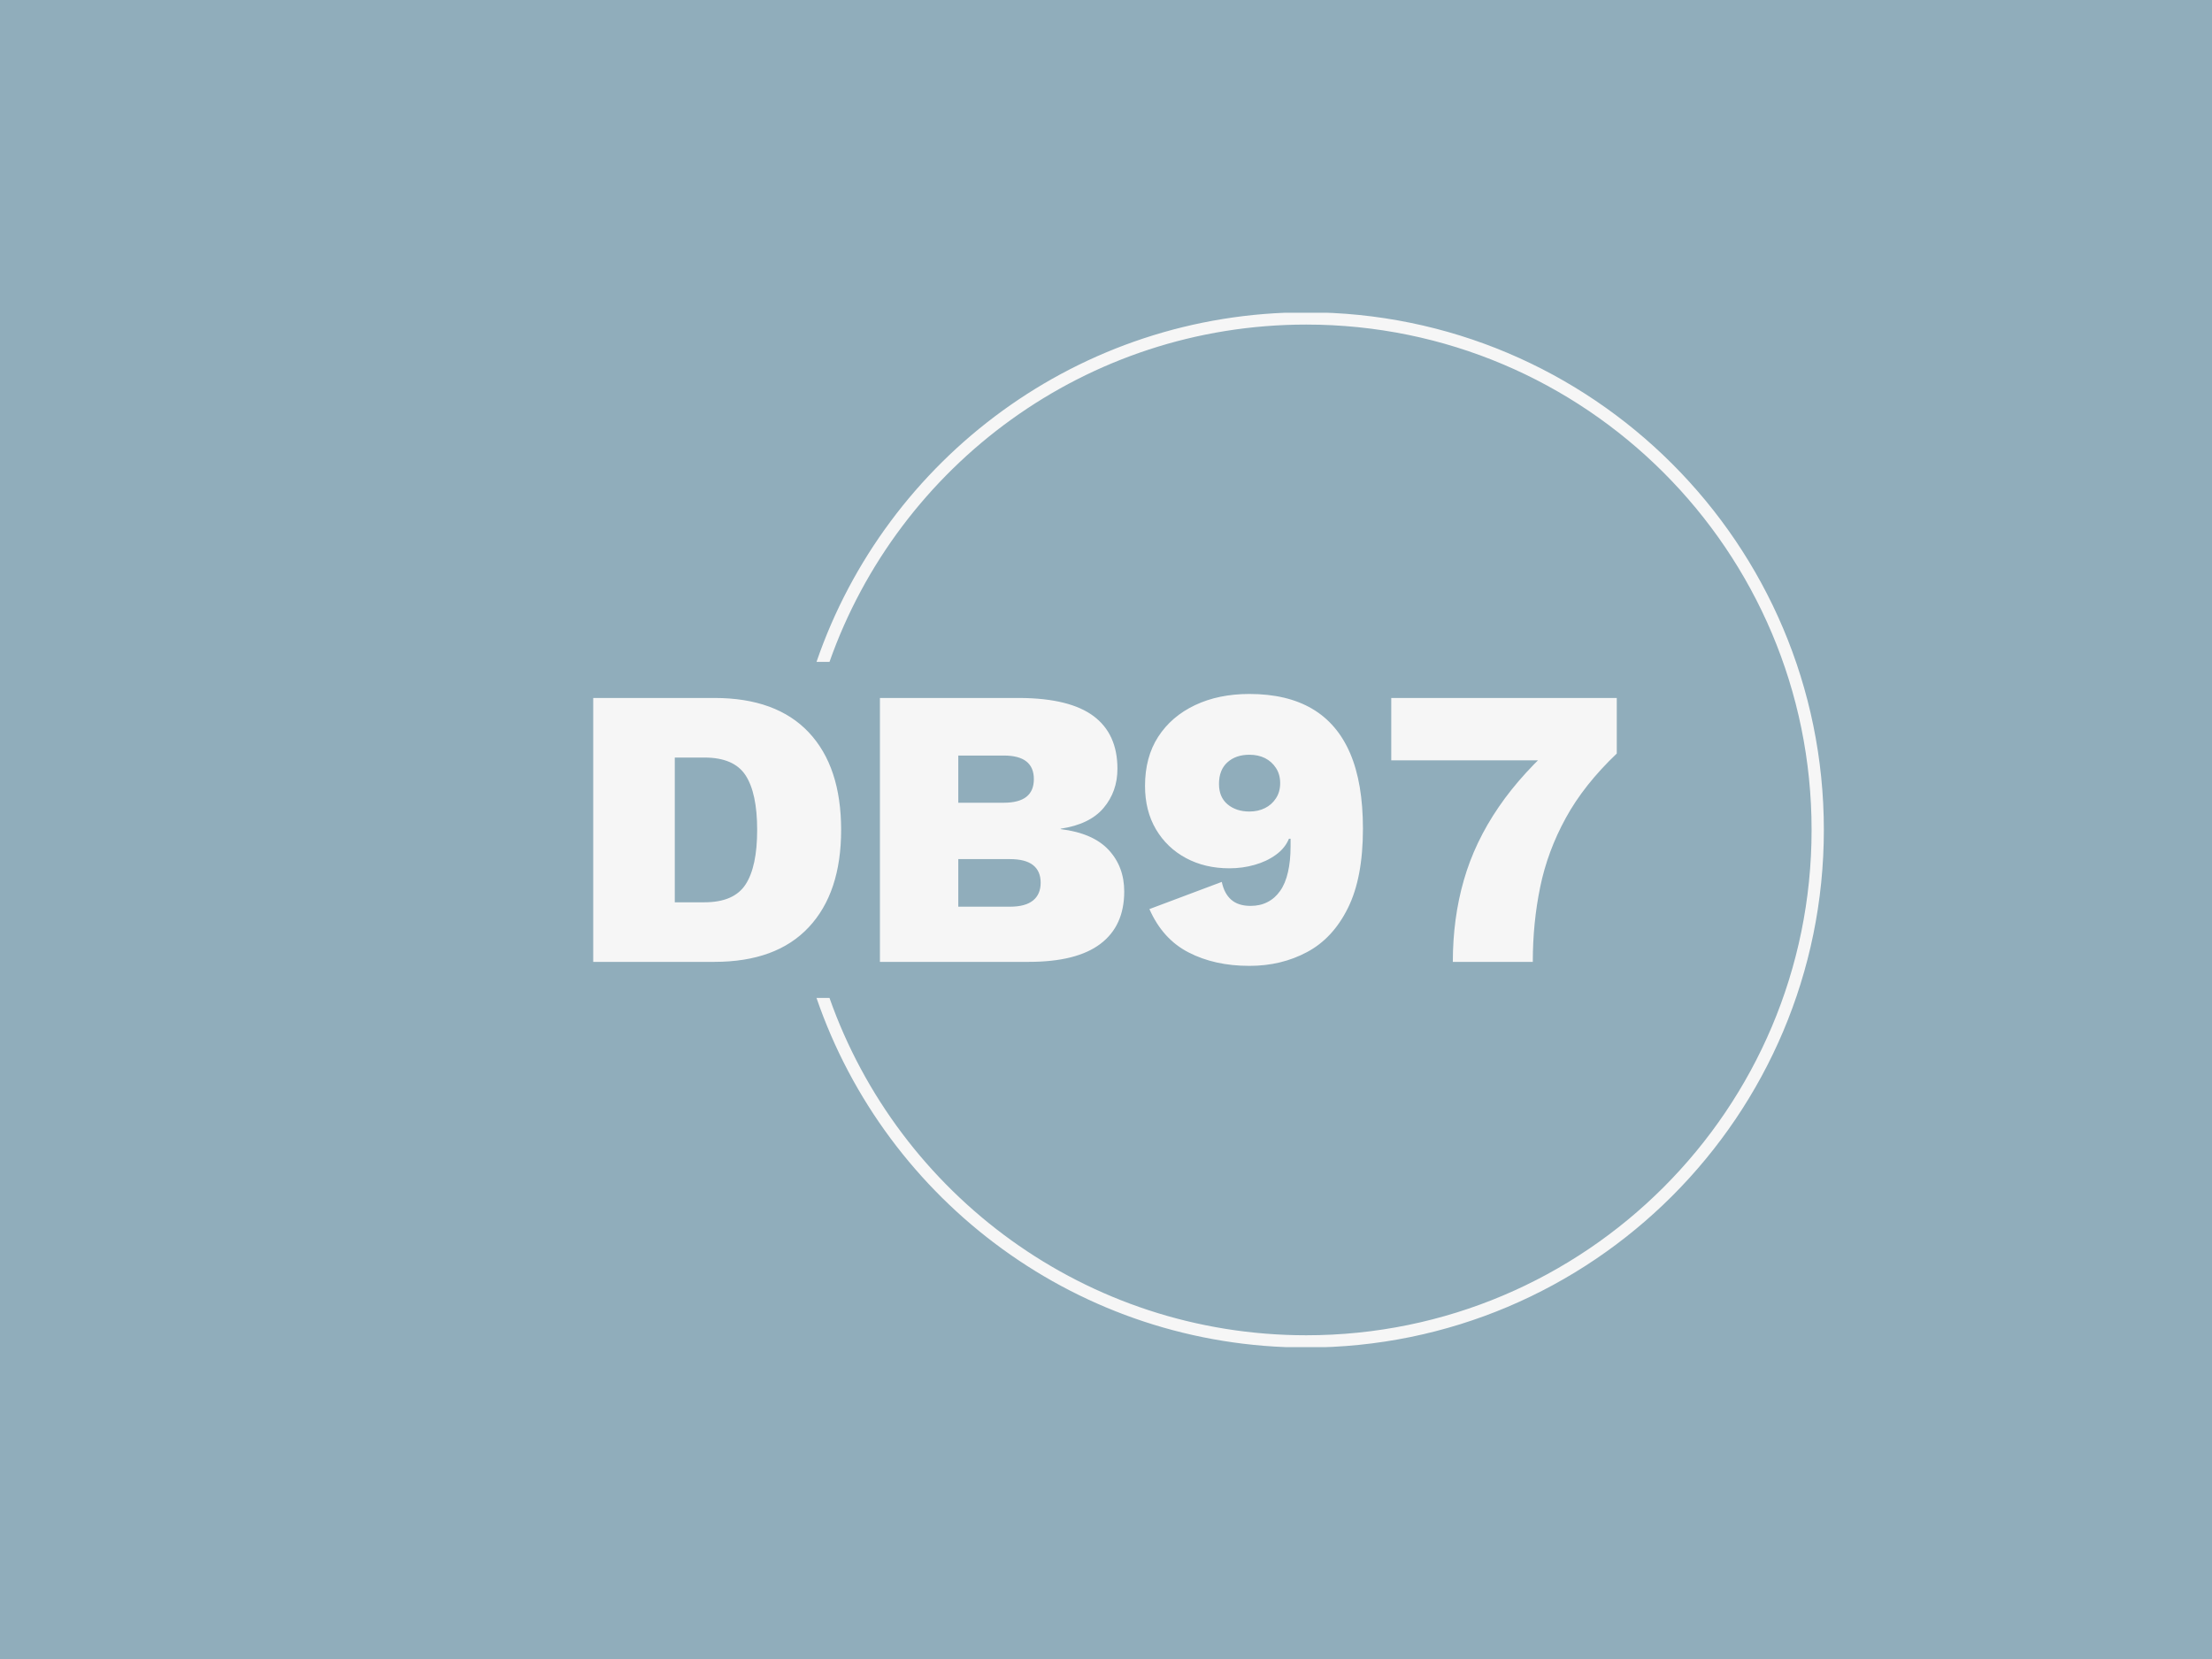 <svg xmlns="http://www.w3.org/2000/svg" version="1.1" xmlns:xlink="http://www.w3.org/1999/xlink" xmlns:svgjs="http://svgjs.dev/svgjs" width="2000" height="1500" viewBox="0 0 2000 1500"><rect width="2000" height="1500" fill="#90adbb"></rect><g transform="matrix(0.75,0,0,0.75,249.091,282.754)"><svg viewBox="0 0 396 247" data-background-color="#90adbb" preserveAspectRatio="xMidYMid meet" height="1247" width="2000" xmlns="http://www.w3.org/2000/svg" xmlns:xlink="http://www.w3.org/1999/xlink"><g id="tight-bounds" transform="matrix(1,0,0,1,0.24,-0.1)"><svg viewBox="0 0 395.52 247.2" height="247.2" width="395.52"><g><svg></svg></g><g><svg viewBox="0 0 395.52 247.2" height="247.2" width="395.52"><g transform="matrix(1,0,0,1,75.544,91.136)"><svg viewBox="0 0 244.431 64.927" height="64.927" width="244.431"><g><svg viewBox="0 0 244.431 64.927" height="64.927" width="244.431"><g><svg viewBox="0 0 244.431 64.927" height="64.927" width="244.431"><g><svg viewBox="0 0 244.431 64.927" height="64.927" width="244.431"><g id="textblocktransform"><svg viewBox="0 0 244.431 64.927" height="64.927" width="244.431" id="textblock"><g><svg viewBox="0 0 244.431 64.927" height="64.927" width="244.431"><g transform="matrix(1,0,0,1,0,0)"><svg width="244.431" viewBox="3.05 -33.5 127.99 34" height="64.927" data-palette-color="#f6f6f6"><path d="M3.05-33L18.2-33Q25.95-33 30-28.7 34.05-24.4 34.05-16.5L34.05-16.5Q34.05-8.65 30-4.33 25.95 0 18.2 0L18.2 0 3.05 0 3.05-33ZM13.25-7.45L16.95-7.45Q20.65-7.45 22.1-9.68 23.55-11.9 23.55-16.5L23.55-16.5Q23.55-21.1 22.1-23.33 20.65-25.55 16.95-25.55L16.95-25.55 13.25-25.55 13.25-7.45ZM57.5 0L38.9 0 38.9-33 56.45-33Q62.65-32.95 65.62-30.73 68.6-28.5 68.6-24.15L68.6-24.15Q68.6-21.3 66.87-19.25 65.15-17.2 61.5-16.65L61.5-16.65 61.5-16.6Q65.55-16.1 67.5-14 69.45-11.9 69.45-8.8L69.45-8.8Q69.45-4.5 66.47-2.25 63.5 0 57.5 0L57.5 0ZM48.7-12.85L48.7-6.9 55.15-6.9Q57.1-6.9 58.05-7.68 59-8.45 59-9.9L59-9.9Q59-11.35 58.05-12.1 57.1-12.85 55.15-12.85L55.15-12.85 48.7-12.85ZM48.7-25.8L48.7-19.9 54.4-19.9Q58.15-19.9 58.15-22.85L58.15-22.85Q58.15-25.8 54.4-25.8L54.4-25.8 48.7-25.8ZM85.1-33.5L85.1-33.5Q89.8-33.5 92.95-31.65 96.1-29.8 97.7-26.08 99.3-22.35 99.3-16.65L99.3-16.65Q99.3-10.5 97.42-6.73 95.55-2.95 92.32-1.23 89.1 0.5 85.1 0.5L85.1 0.5Q80.75 0.5 77.5-1.18 74.25-2.85 72.6-6.6L72.6-6.6 81.65-10Q81.95-8.55 82.82-7.78 83.7-7 85.25-7L85.25-7Q86.45-7 87.37-7.48 88.3-7.95 88.95-8.88 89.6-9.8 89.92-11.2 90.25-12.6 90.25-14.45L90.25-14.45Q90.25-14.7 90.25-14.9 90.25-15.1 90.25-15.4L90.25-15.4 90.05-15.4Q89.55-14.2 88.4-13.38 87.25-12.55 85.75-12.13 84.25-11.7 82.6-11.7L82.6-11.7Q79.55-11.7 77.17-12.98 74.8-14.25 73.42-16.57 72.05-18.9 72.05-22L72.05-22Q72.05-25.6 73.7-28.15 75.35-30.7 78.3-32.1 81.25-33.5 85.1-33.5ZM85.1-25.9L85.1-25.9Q83.4-25.9 82.35-24.95 81.3-24 81.3-22.25L81.3-22.25Q81.3-20.6 82.37-19.7 83.45-18.8 85.1-18.8L85.1-18.8Q86.2-18.8 87.05-19.23 87.9-19.65 88.42-20.45 88.95-21.25 88.95-22.35L88.95-22.35Q88.95-23.45 88.42-24.25 87.9-25.05 87.05-25.48 86.2-25.9 85.1-25.9ZM102.84-25.2L102.84-33 131.04-33 131.04-26.05Q126.94-22.15 124.67-18 122.39-13.85 121.47-9.38 120.54-4.9 120.54 0L120.54 0 110.54 0Q110.54-5.45 111.92-10.23 113.29-15 116.27-19.35 119.24-23.7 124.04-27.85L124.04-27.85 126.29-25.2 102.84-25.2Z" opacity="1" transform="matrix(1,0,0,1,0,0)" fill="#f6f6f6" class="wordmark-text-0" data-fill-palette-color="primary" id="text-0"></path></svg></g></svg></g></svg></g></svg></g></svg></g></svg></g></svg></g><g><path d="M245.816 0c68.262 0 123.6 55.338 123.6 123.6 0 68.262-55.338 123.6-123.6 123.6-54.216 0-100.279-34.907-116.941-83.473h3.101c16.538 46.919 61.262 80.545 113.84 80.545 66.646 0 120.672-54.027 120.672-120.672 0-66.646-54.027-120.672-120.672-120.672-52.578 0-97.302 33.626-113.84 80.545l-3.101 0c16.661-48.565 62.724-83.473 116.941-83.473z" fill="#f6f6f6" stroke="transparent" data-fill-palette-color="tertiary"></path></g></svg></g><defs></defs></svg><rect width="395.52" height="247.2" fill="none" stroke="none" visibility="hidden"></rect></g></svg></g></svg>